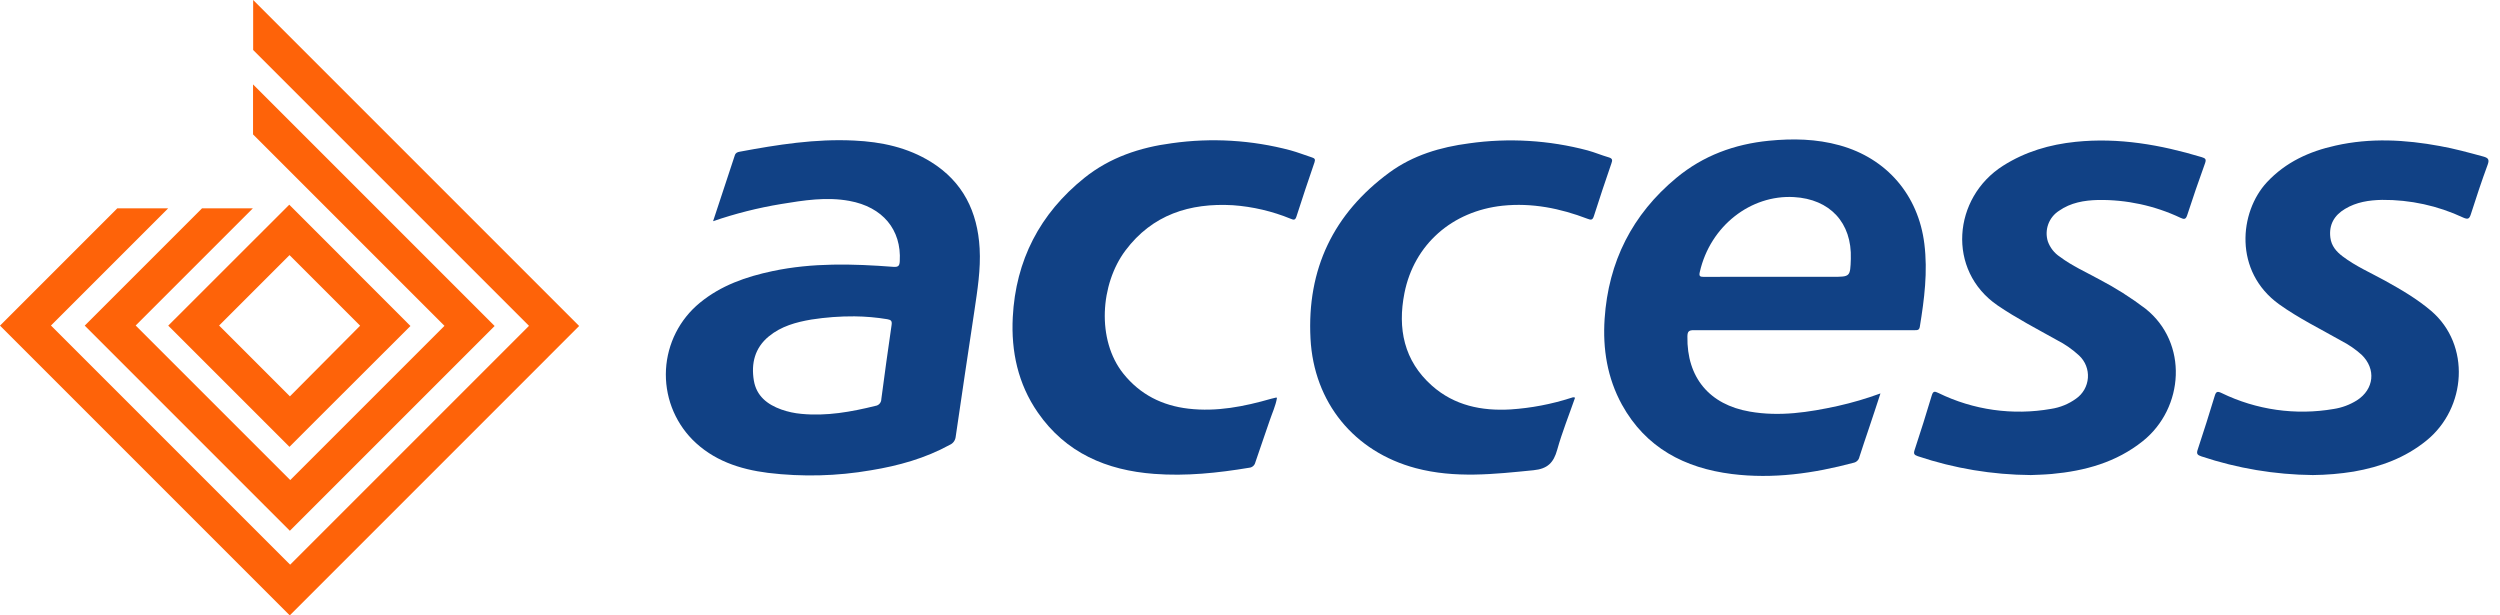 <svg width="130" height="32" viewBox="0 0 130 32" fill="none" xmlns="http://www.w3.org/2000/svg">
<path d="M37.08 11.503C37.473 10.315 37.846 9.192 38.21 8.078C38.255 7.942 38.346 7.911 38.464 7.889C40.432 7.522 42.407 7.209 44.417 7.309C45.835 7.375 47.199 7.665 48.42 8.426C50.076 9.457 50.834 11.01 50.941 12.914C51.004 14.008 50.826 15.089 50.669 16.16C50.344 18.344 50.01 20.525 49.696 22.709C49.687 22.801 49.654 22.888 49.6 22.963C49.546 23.037 49.473 23.096 49.388 23.132C48.108 23.835 46.718 24.22 45.29 24.454C43.523 24.76 41.721 24.805 39.941 24.59C38.458 24.403 37.075 23.942 35.998 22.852C35.53 22.373 35.168 21.803 34.932 21.177C34.697 20.55 34.595 19.882 34.631 19.214C34.668 18.547 34.843 17.893 35.145 17.297C35.448 16.7 35.871 16.173 36.388 15.748C37.492 14.84 38.797 14.389 40.172 14.097C42.254 13.656 44.355 13.716 46.457 13.876C46.719 13.895 46.776 13.815 46.788 13.581C46.882 11.941 45.898 10.764 44.17 10.447C42.97 10.227 41.793 10.417 40.615 10.61C39.414 10.808 38.231 11.107 37.08 11.503V11.503ZM44.434 16.45C43.685 16.445 42.938 16.5 42.198 16.615C41.399 16.751 40.622 16.961 39.978 17.492C39.249 18.091 39.054 18.896 39.199 19.783C39.334 20.592 39.9 21.035 40.633 21.296C40.969 21.414 41.318 21.49 41.673 21.521C42.984 21.647 44.257 21.419 45.521 21.106C45.607 21.095 45.686 21.052 45.742 20.987C45.799 20.921 45.83 20.837 45.829 20.751C46.001 19.466 46.173 18.18 46.363 16.898C46.396 16.676 46.322 16.634 46.137 16.598C45.574 16.505 45.004 16.456 44.434 16.45V16.45Z" fill="#114185"/>
<path d="M97.784 20.458C97.566 21.119 97.376 21.711 97.174 22.302C97.014 22.788 96.843 23.269 96.69 23.758C96.676 23.833 96.639 23.902 96.585 23.956C96.532 24.011 96.463 24.048 96.388 24.063C94.308 24.618 92.2 24.918 90.052 24.648C87.605 24.339 85.581 23.288 84.341 21.043C83.578 19.653 83.336 18.14 83.44 16.58C83.637 13.613 84.873 11.154 87.171 9.249C88.567 8.09 90.196 7.495 91.988 7.318C93.224 7.197 94.454 7.22 95.66 7.556C98.115 8.236 99.752 10.146 100.066 12.675C100.247 14.129 100.066 15.556 99.831 16.986C99.803 17.164 99.713 17.169 99.577 17.169C98.918 17.169 98.257 17.169 97.597 17.169C94.424 17.169 91.252 17.169 88.079 17.169C87.823 17.169 87.749 17.232 87.745 17.494C87.709 19.632 88.889 21.043 90.99 21.403C92.543 21.675 94.054 21.44 95.562 21.111C96.316 20.942 97.058 20.724 97.784 20.458V20.458ZM92.236 14.394H95.282C96.212 14.394 96.212 14.394 96.243 13.464C96.307 11.581 95.155 10.353 93.283 10.248C91.043 10.122 88.932 11.744 88.388 14.15C88.343 14.35 88.388 14.399 88.592 14.398C89.803 14.389 91.012 14.394 92.236 14.394Z" fill="#114185"/>
<path d="M105.603 24.703C103.606 24.689 101.624 24.359 99.731 23.724C99.542 23.658 99.492 23.604 99.56 23.398C99.871 22.457 100.169 21.51 100.453 20.559C100.524 20.326 100.607 20.345 100.795 20.434C102.613 21.324 104.666 21.613 106.659 21.261C107.127 21.19 107.571 21.008 107.954 20.731C108.131 20.608 108.278 20.447 108.385 20.259C108.492 20.072 108.555 19.863 108.571 19.648C108.586 19.433 108.553 19.217 108.474 19.016C108.395 18.816 108.272 18.635 108.114 18.488C107.769 18.169 107.381 17.898 106.961 17.684C105.921 17.102 104.863 16.556 103.875 15.882C101.219 14.064 101.543 10.28 104.157 8.62C105.316 7.884 106.584 7.515 107.932 7.375C110.178 7.143 112.35 7.528 114.49 8.172C114.686 8.231 114.736 8.284 114.661 8.492C114.339 9.385 114.028 10.284 113.735 11.188C113.658 11.426 113.565 11.408 113.382 11.324C112.043 10.692 110.577 10.376 109.097 10.399C108.379 10.417 107.679 10.535 107.071 10.96C106.813 11.124 106.616 11.37 106.51 11.657C106.405 11.945 106.396 12.259 106.487 12.552C106.604 12.88 106.825 13.162 107.116 13.353C107.746 13.826 108.466 14.146 109.156 14.524C109.999 14.964 110.804 15.474 111.562 16.049C113.803 17.828 113.576 21.216 111.426 22.938C110.04 24.046 108.416 24.489 106.689 24.647C106.255 24.685 105.824 24.692 105.603 24.703Z" fill="#114185"/>
<path d="M120.269 24.703C118.299 24.683 116.345 24.356 114.476 23.733C114.259 23.661 114.204 23.597 114.284 23.369C114.591 22.447 114.882 21.519 115.165 20.589C115.233 20.363 115.301 20.331 115.521 20.437C117.332 21.318 119.373 21.608 121.357 21.266C121.782 21.2 122.19 21.048 122.555 20.82C123.457 20.245 123.567 19.189 122.805 18.449C122.486 18.162 122.131 17.918 121.749 17.722C120.661 17.104 119.531 16.552 118.507 15.818C116.145 14.111 116.439 11.024 117.883 9.473C118.857 8.431 120.086 7.87 121.45 7.57C123.26 7.162 125.068 7.26 126.875 7.594C127.637 7.73 128.382 7.937 129.127 8.138C129.374 8.208 129.464 8.281 129.359 8.564C129.045 9.416 128.76 10.278 128.482 11.147C128.405 11.385 128.327 11.419 128.093 11.317C126.773 10.697 125.329 10.382 123.87 10.394C123.19 10.406 122.533 10.507 121.941 10.863C121.379 11.199 121.095 11.687 121.179 12.359C121.232 12.786 121.489 13.084 121.813 13.328C122.493 13.844 123.274 14.184 124.014 14.591C124.857 15.058 125.689 15.543 126.425 16.17C128.486 17.938 128.254 21.215 126.186 22.901C125.075 23.808 123.786 24.278 122.395 24.522C121.692 24.636 120.981 24.696 120.269 24.703Z" fill="#114185"/>
<path d="M66.401 20.699C66.332 21.107 66.156 21.473 66.027 21.858C65.781 22.591 65.519 23.317 65.275 24.051C65.257 24.125 65.217 24.19 65.159 24.239C65.102 24.288 65.03 24.317 64.954 24.323C63.323 24.595 61.673 24.768 60.016 24.642C57.543 24.456 55.421 23.555 53.964 21.447C52.936 19.962 52.573 18.275 52.664 16.498C52.816 13.534 54.073 11.108 56.388 9.25C57.715 8.187 59.276 7.665 60.939 7.447C62.998 7.156 65.094 7.281 67.103 7.816C67.486 7.921 67.856 8.067 68.233 8.19C68.369 8.233 68.404 8.292 68.354 8.44C68.033 9.378 67.715 10.319 67.414 11.264C67.348 11.472 67.254 11.43 67.119 11.377C66.159 10.983 65.142 10.745 64.107 10.671C61.868 10.545 59.921 11.161 58.523 13.025C57.214 14.772 57.011 17.674 58.413 19.428C59.284 20.516 60.435 21.092 61.8 21.251C63.273 21.423 64.696 21.139 66.102 20.735C66.192 20.709 66.283 20.691 66.374 20.669L66.401 20.699Z" fill="#114185"/>
<path d="M81.903 20.68C81.59 21.581 81.231 22.471 80.974 23.39C80.788 24.061 80.474 24.379 79.742 24.452C77.702 24.656 75.663 24.885 73.623 24.345C70.416 23.492 68.32 20.933 68.146 17.607C67.956 13.993 69.34 11.105 72.251 8.969C73.475 8.073 74.903 7.649 76.393 7.454C78.451 7.163 80.546 7.288 82.555 7.821C82.928 7.923 83.285 8.076 83.657 8.183C83.851 8.24 83.857 8.328 83.793 8.498C83.481 9.408 83.173 10.318 82.883 11.234C82.814 11.453 82.731 11.445 82.553 11.377C81.128 10.833 79.67 10.538 78.132 10.697C75.52 10.977 73.532 12.704 73.03 15.245C72.669 17.08 73 18.758 74.462 20.056C75.627 21.09 77.046 21.378 78.556 21.29C79.622 21.219 80.675 21.018 81.692 20.691C81.753 20.68 81.807 20.63 81.903 20.68Z" fill="#114185"/>
<path d="M30.102 16.938L13.164 0V2.6L27.502 16.938L27.507 16.944L15.088 29.363L15.073 29.349L2.661 16.938L2.65 16.927L8.743 10.834H6.098L0 16.933L0.005 16.938L15.067 32L15.073 31.995L30.115 16.952L30.102 16.938Z" fill="#FE6309"/>
<path d="M13.158 4.389V6.989L23.113 16.944L15.093 24.963L7.066 16.938L7.055 16.927L13.148 10.834H10.504L4.405 16.933L4.411 16.938L13.764 26.292L15.072 27.6L16.402 26.271L25.721 16.952L13.158 4.389Z" fill="#FE6309"/>
<path d="M21.33 16.938L16.363 11.966L15.041 10.644L13.741 11.944L8.748 16.933L13.744 21.928L15.052 23.236L16.379 21.908L21.343 16.952L21.33 16.938ZM15.075 20.61L11.404 16.938L11.393 16.927L15.055 13.266L18.726 16.937L15.075 20.61Z" fill="#FE6309"/>
</svg>
